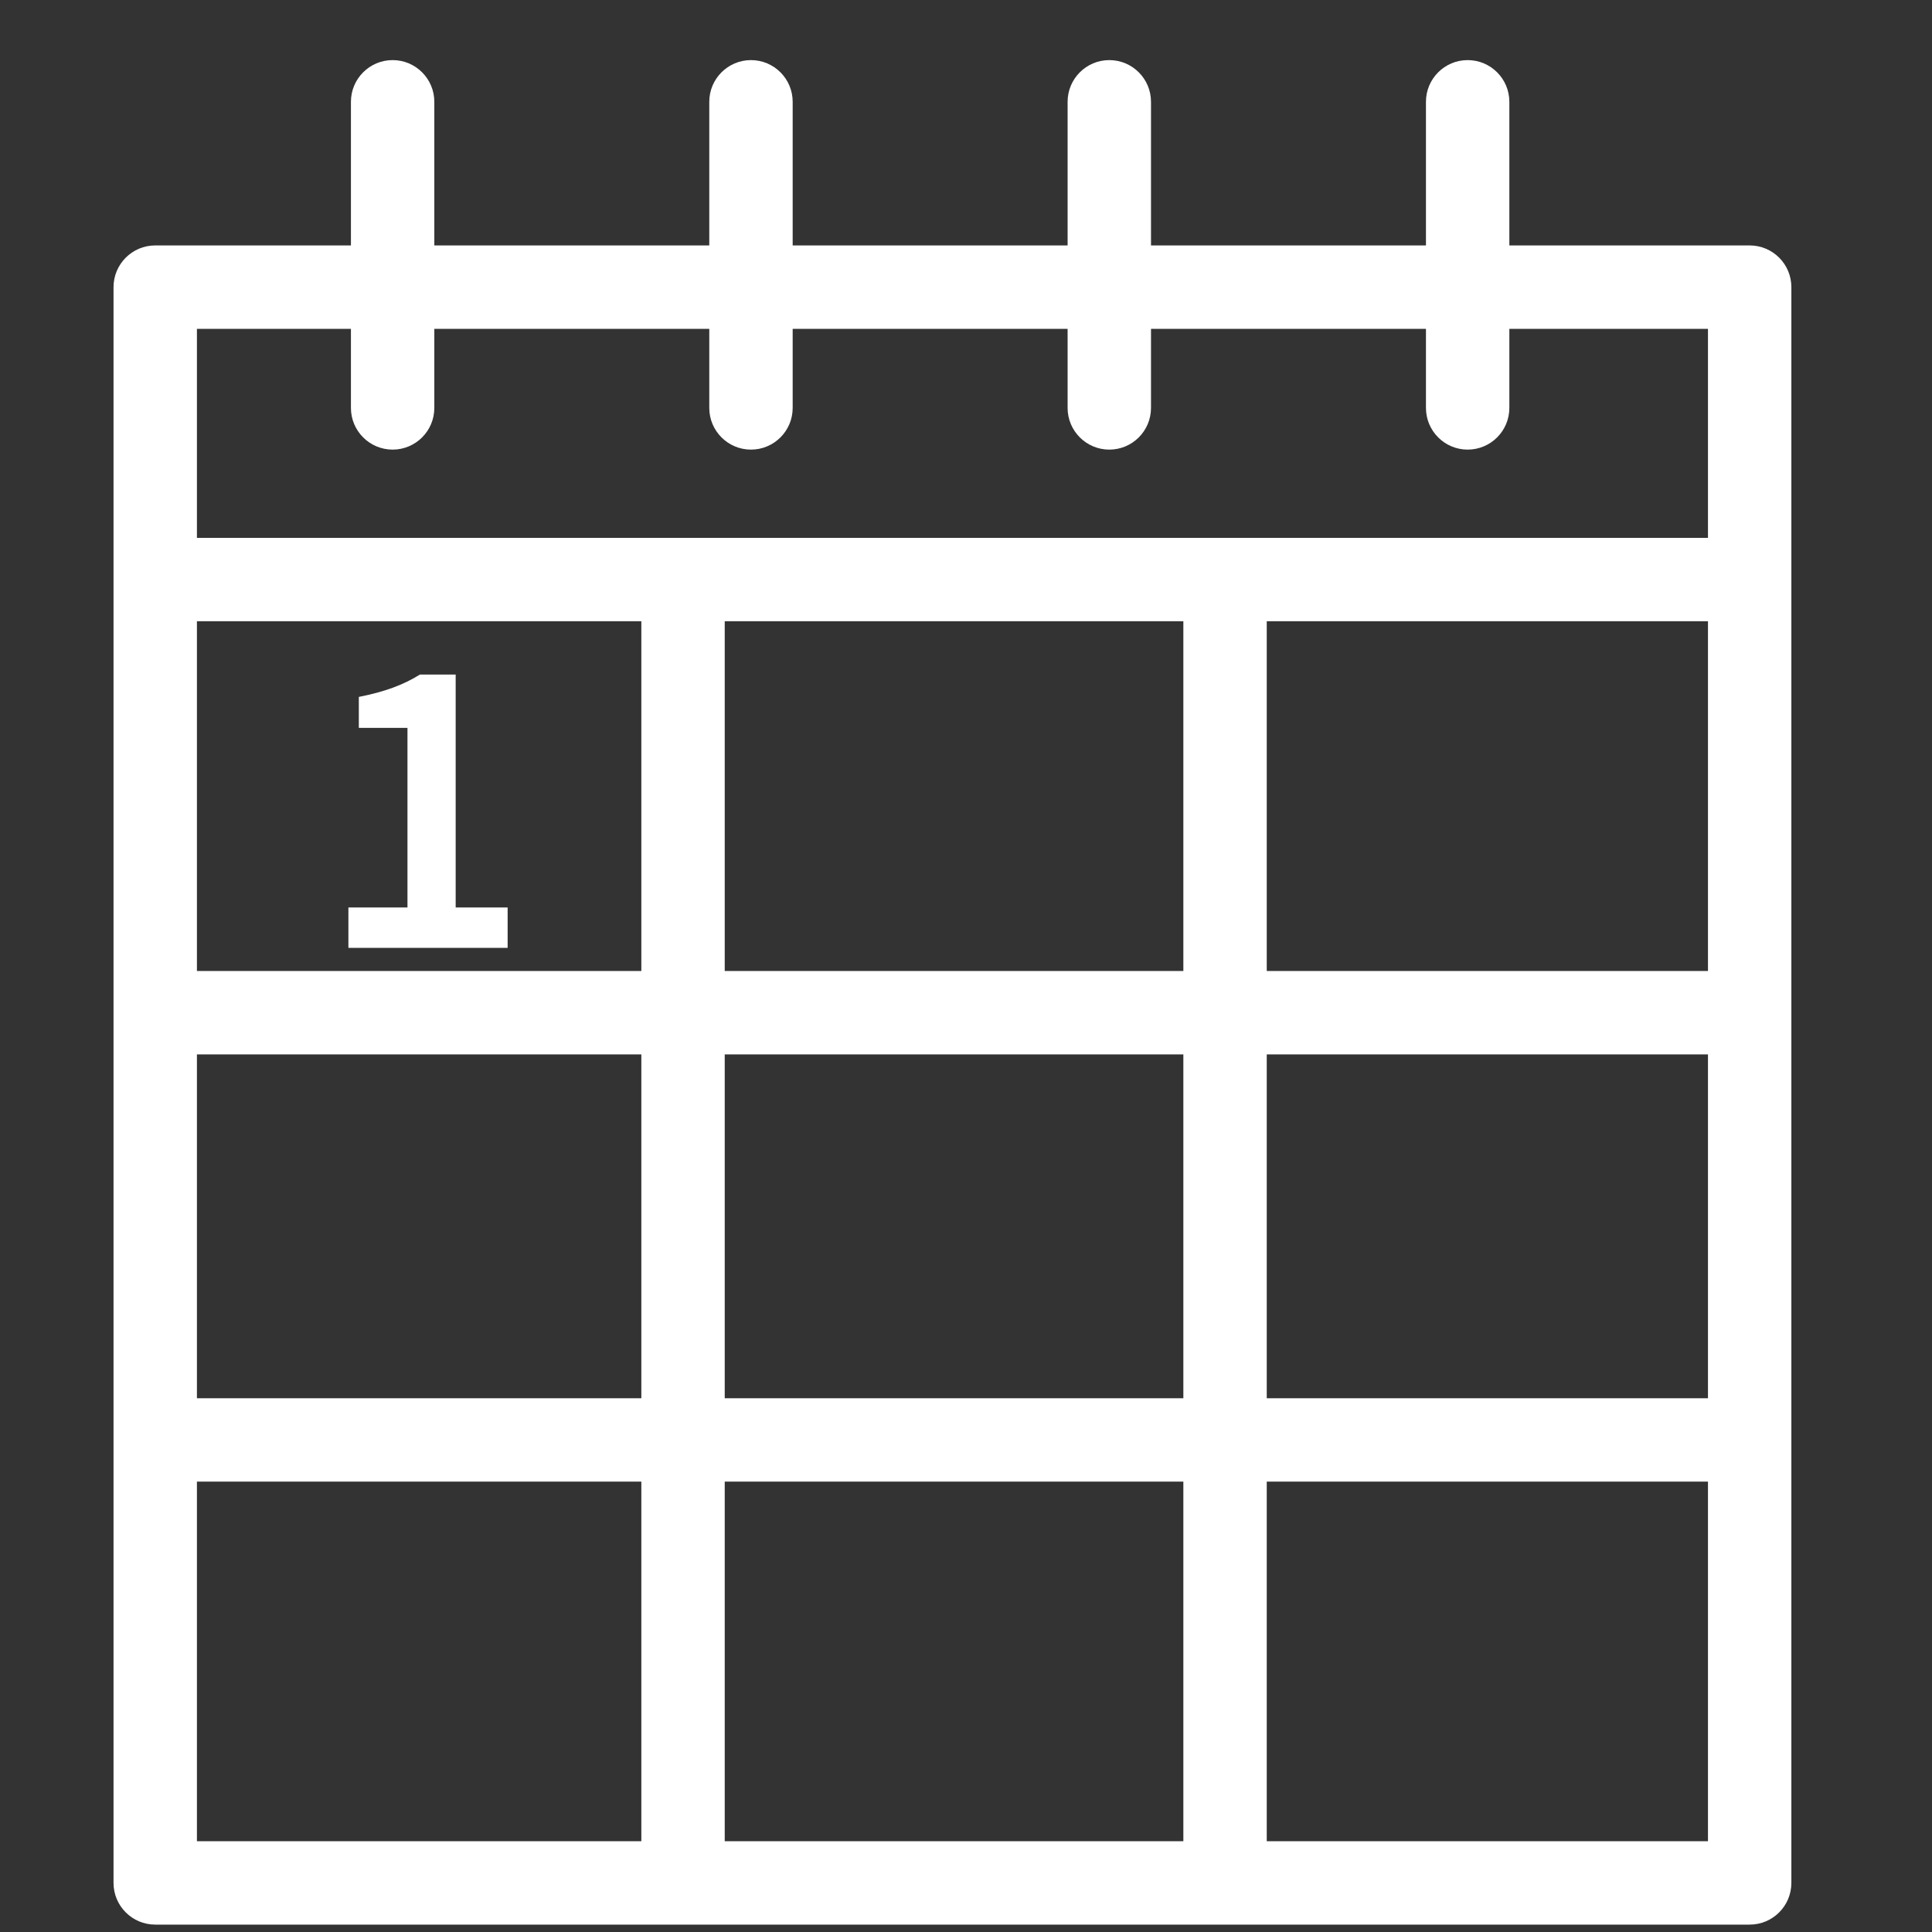 <?xml version="1.0" encoding="utf-8"?>
<!-- Generator: Adobe Illustrator 19.2.1, SVG Export Plug-In . SVG Version: 6.00 Build 0)  -->
<svg version="1.1" xmlns="http://www.w3.org/2000/svg" xmlns:xlink="http://www.w3.org/1999/xlink" x="0px" y="0px"
	 viewBox="0 0 69.5 69.5" enable-background="new 0 0 69.5 69.5" xml:space="preserve">
<rect x="0" y="0" width="69.5" height="69.5" fill="#333333" stroke="none"/>
<g id="Calque_4">
</g>
<g id="Repères" display="none">
</g>
<g id="Calque_3">
</g>
<g id="footer">
</g>
<g id="community">
	<g>
		<path fill="#FFFFFF" d="M62.941,69.234H5.584c-0.828,0-1.5-0.672-1.5-1.5V10.329c0-0.828,0.672-1.5,1.5-1.5
			h57.357c0.828,0,1.5,0.672,1.5,1.5V67.734C64.441,68.562,63.77,69.234,62.941,69.234z M7.084,66.234
			h54.357V11.829H7.084V66.234z"/>
	</g>
	<g>
		<path fill="#FFFFFF" d="M14.124,16.174c-0.828,0-1.5-0.672-1.5-1.5V3.662c0-0.828,0.672-1.5,1.5-1.5
			s1.5,0.672,1.5,1.5v11.012C15.624,15.502,14.952,16.174,14.124,16.174z"/>
	</g>
	<g>
		<path fill="#FFFFFF" d="M27.015,16.174c-0.828,0-1.5-0.672-1.5-1.5V3.662c0-0.828,0.672-1.5,1.5-1.5
			s1.5,0.672,1.5,1.5v11.012C28.515,15.502,27.843,16.174,27.015,16.174z"/>
	</g>
	<g>
		<path fill="#FFFFFF" d="M39.905,16.174c-0.828,0-1.5-0.672-1.5-1.5V3.662c0-0.828,0.672-1.5,1.5-1.5
			s1.5,0.672,1.5,1.5v11.012C41.405,15.502,40.733,16.174,39.905,16.174z"/>
	</g>
	<g>
		<path fill="#FFFFFF" d="M52.796,16.174c-0.828,0-1.5-0.672-1.5-1.5V3.662c0-0.828,0.672-1.5,1.5-1.5
			s1.5,0.672,1.5,1.5v11.012C54.296,15.502,53.624,16.174,52.796,16.174z"/>
	</g>
	<g>
		<path fill="#FFFFFF" d="M62.283,22.348H5.658c-0.828,0-1.5-0.672-1.5-1.5s0.672-1.5,1.5-1.5h56.625
			c0.828,0,1.5,0.672,1.5,1.5S63.111,22.348,62.283,22.348z"/>
	</g>
	<g>
		<path fill="#FFFFFF" d="M62.941,37.93h-56.625c-0.828,0-1.5-0.672-1.5-1.5s0.672-1.5,1.5-1.5h56.625
			c0.828,0,1.5,0.672,1.5,1.5S63.77,37.93,62.941,37.93z"/>
	</g>
	<g>
		<path fill="#FFFFFF" d="M62.941,53.299h-56.625c-0.828,0-1.5-0.672-1.5-1.5s0.672-1.5,1.5-1.5h56.625
			c0.828,0,1.5,0.672,1.5,1.5S63.77,53.299,62.941,53.299z"/>
	</g>
	<g>
		<path fill="#FFFFFF" d="M24.571,68.658c-0.828,0-1.5-0.672-1.5-1.5V21.07c0-0.828,0.672-1.5,1.5-1.5
			s1.5,0.672,1.5,1.5v46.088C26.071,67.986,25.399,68.658,24.571,68.658z"/>
	</g>
	<g>
		<path fill="#FFFFFF" d="M44.069,68.658c-0.828,0-1.5-0.672-1.5-1.5V21.07c0-0.828,0.672-1.5,1.5-1.5
			s1.5,0.672,1.5,1.5v46.088C45.569,67.986,44.897,68.658,44.069,68.658z"/>
	</g>
	<g>
		<path fill="#FFFFFF" d="M12.534,32.644h2.124v-6.461h-1.75v-1.113c0.942-0.186,1.6-0.433,2.198-0.804
			h1.286v8.378h1.869v1.453h-5.728V32.644z"/>
	</g>
</g>
<g id="media">
</g>
<g id="link">
</g>
<g id="platform">
</g>
<g id="intro">
</g>
<g id="menu">
</g>
</svg>

